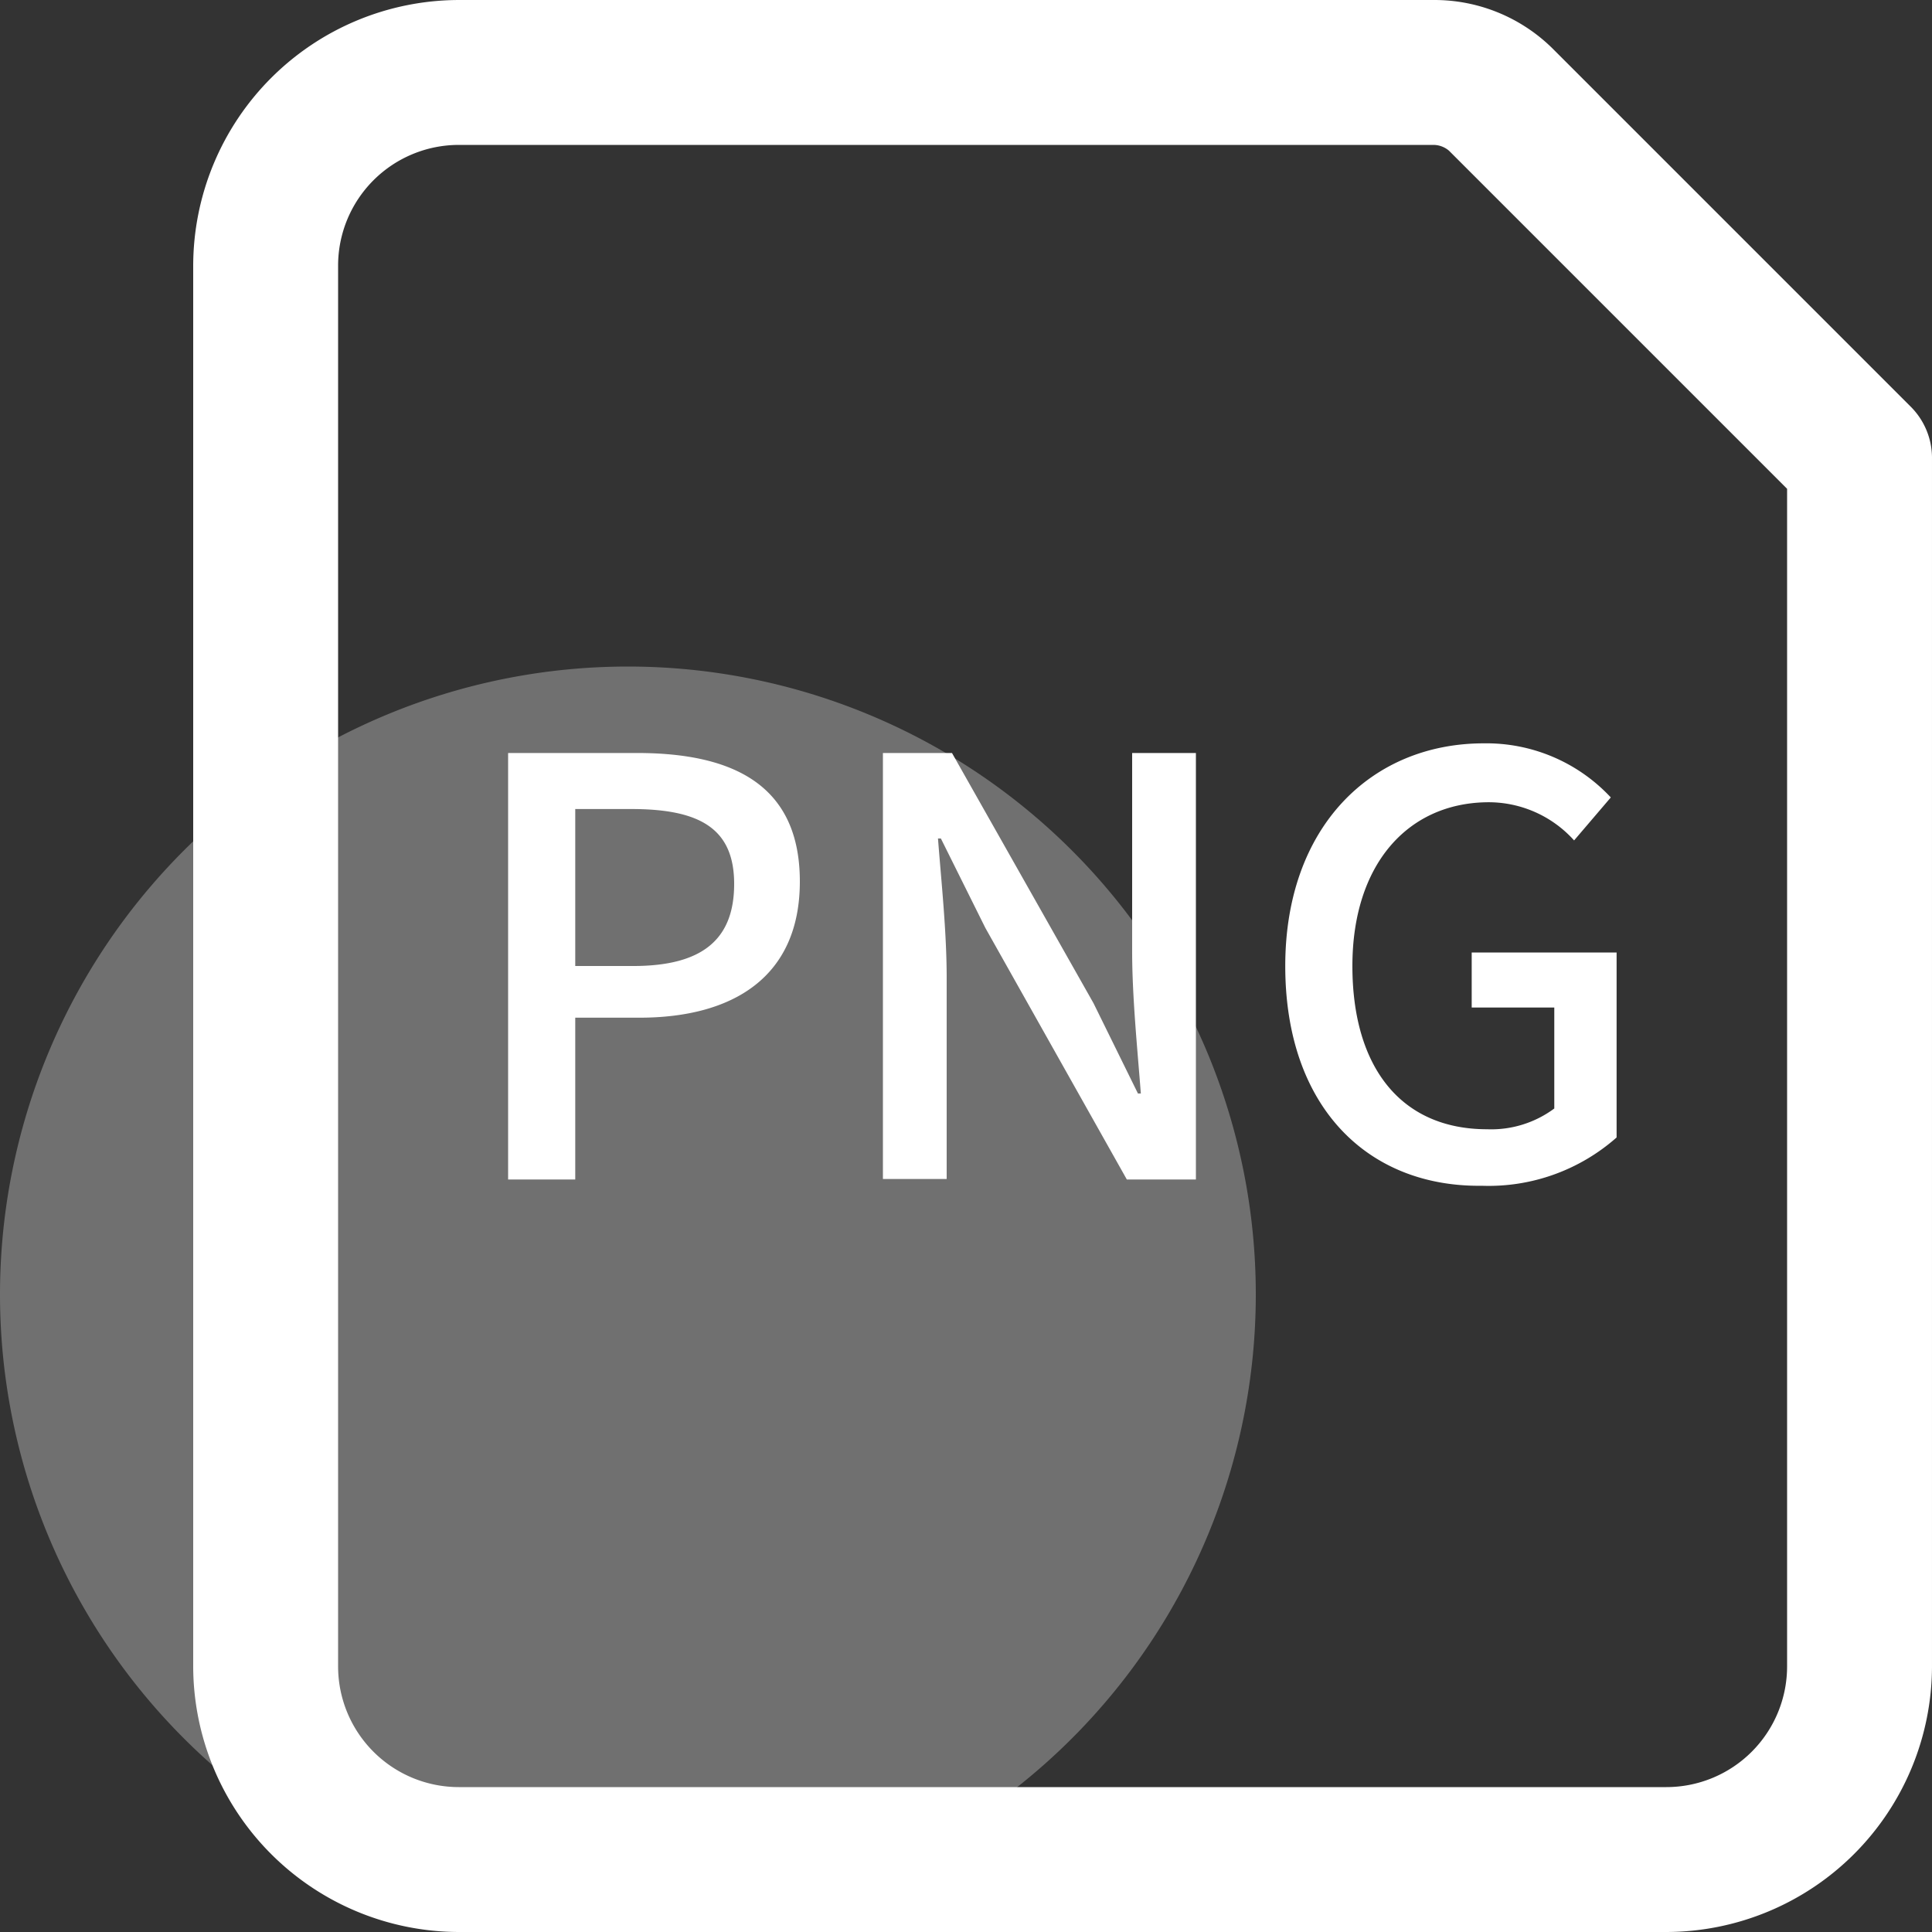 <svg t="1685516095289" class="icon" viewBox="0 0 1024 1024" version="1.1"
  xmlns="http://www.w3.org/2000/svg" p-id="6034" width="200" height="200">
  <rect x="0" y="0" width="1024" height="1024" fill="#333333" stroke="none"/>
  <path d="M332.799 686.081m-332.799 0a332.799 332.799 0 1 0 665.598 0 332.799 332.799 0 1 0-665.598 0Z" fill="#707070" p-id="6035" data-spm-anchor-id="a313x.7781069.0.i19" class="selected"></path>
  <path d="M269.311 399.106h68.352c51.2 0 86.272 17.152 86.272 68.096s-35.84 72.192-84.992 72.192h-34.048v85.76h-35.584zM335.615 512.002c36.352 0 53.504-13.824 53.504-43.52s-18.688-39.68-54.528-39.68h-29.696V512.002zM467.967 399.106h36.608l75.008 132.608 23.552 47.872h1.536c-1.792-23.296-4.608-51.2-4.608-75.264v-105.216h33.792v226.047h-36.608l-75.008-133.376-23.552-47.36h-1.536c1.792 23.296 4.608 49.408 4.608 73.984v106.496h-33.792zM681.214 512.002c0-73.728 45.568-118.016 105.216-118.016a90.112 90.112 0 0 1 67.328 28.672l-19.456 22.784a60.928 60.928 0 0 0-46.592-20.224C745.726 425.986 716.798 458.498 716.798 512.002s25.6 86.528 71.424 86.528a56.064 56.064 0 0 0 35.584-11.008v-53.504h-43.776v-29.184h76.8v98.048a102.4 102.4 0 0 1-71.424 25.6c-60.416 0.768-104.192-41.728-104.192-116.48z" fill="#ffffff" p-id="6036" data-spm-anchor-id="a313x.7781069.0.i20" class=""></path>
  <path d="M883.197 1024h-639.998A141.056 141.056 0 0 1 102.4 883.2v-742.398A141.056 141.056 0 0 1 243.199 0.003h516.35a89.088 89.088 0 0 1 63.232 25.6l189.695 189.695A38.4 38.4 0 0 1 1023.997 243.202v639.998a141.056 141.056 0 0 1-140.8 140.8zM243.199 76.803A64 64 0 0 0 179.199 140.803v742.398A64 64 0 0 0 243.199 947.2h639.998a64 64 0 0 0 64-64V259.074l-179.199-179.199a12.8 12.8 0 0 0-8.448-3.072z" fill="#ffffff" p-id="6037" data-spm-anchor-id="a313x.7781069.0.i18" class=""></path>
</svg>